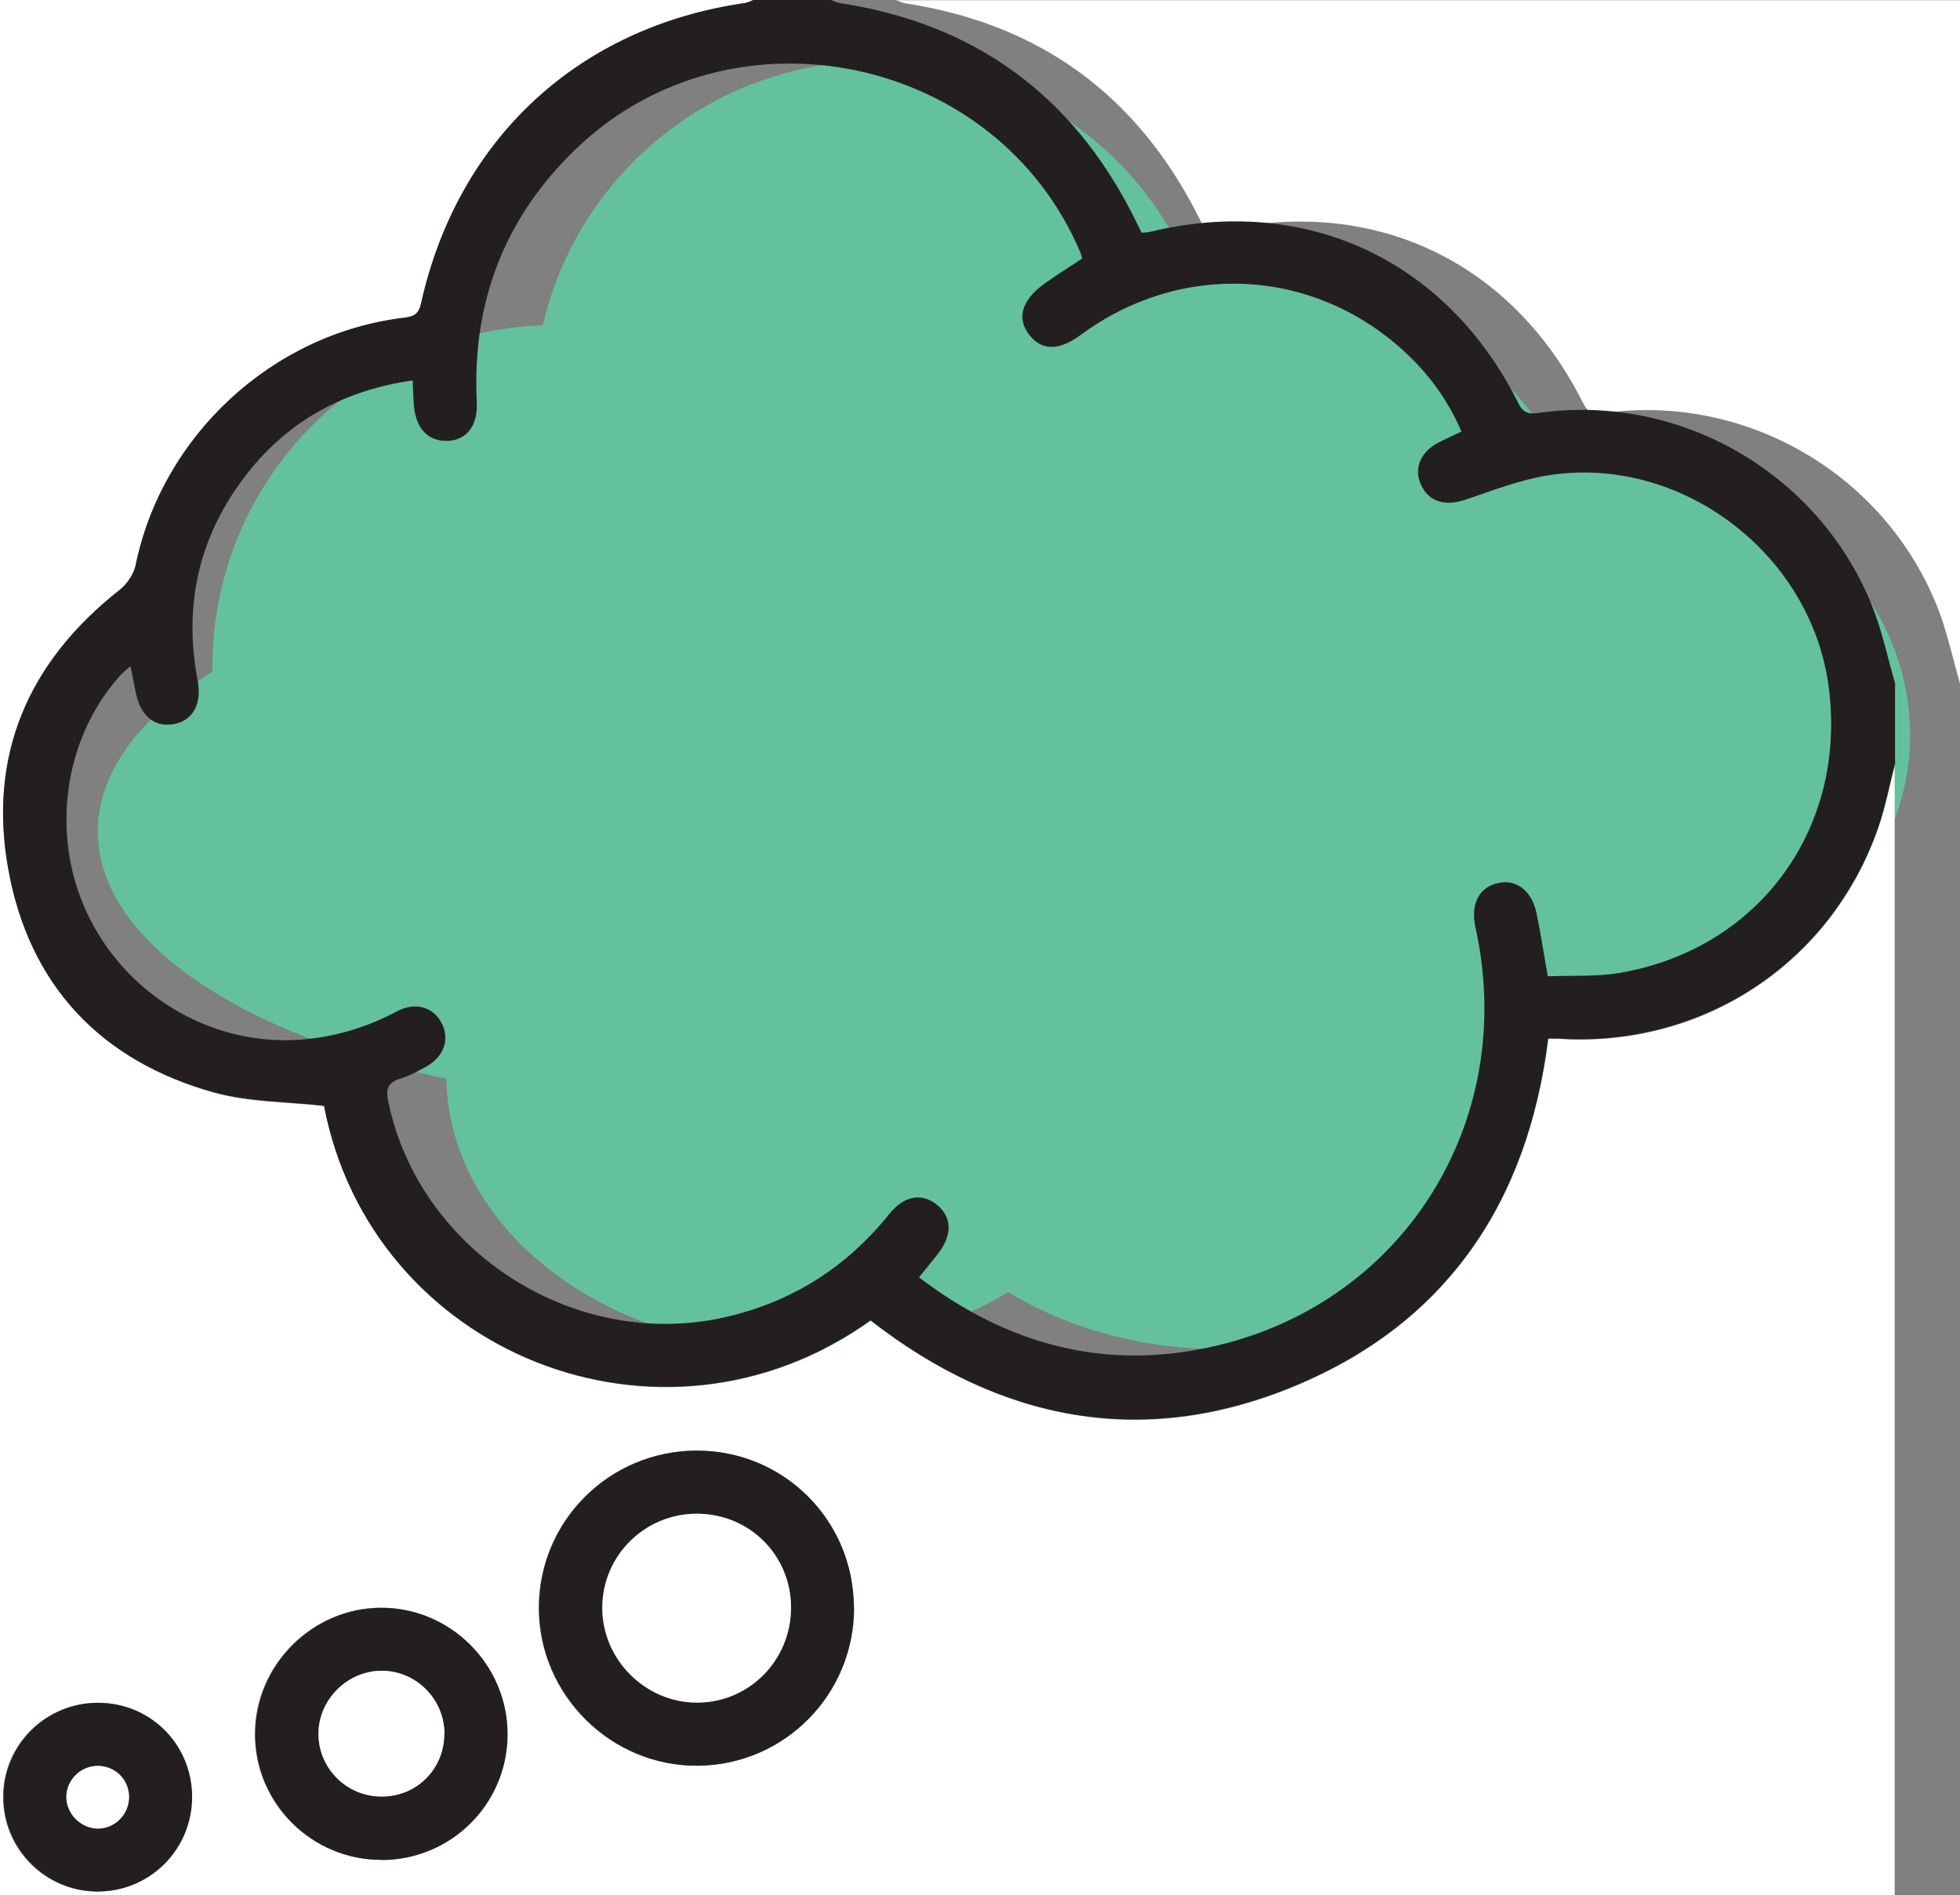 <?xml version="1.0" encoding="UTF-8"?>
<svg id="Layer_1" data-name="Layer 1" xmlns="http://www.w3.org/2000/svg" xmlns:xlink="http://www.w3.org/1999/xlink" viewBox="0 0 96.61 93.41">
  <rect x="0" y="0" width="96.61" height="93.41" fill="#808080" stroke="none"/>
  <defs>
    <style>
      .cls-1 {
        clip-path: url(#clippath);
      }

      .cls-2 {
        fill: none;
      }

      .cls-2, .cls-3, .cls-4, .cls-5 {
        stroke-width: 0px;
      }

      .cls-3 {
        fill: #231f20;
      }

      .cls-4 {
        fill: #63c29c;
      }

      .cls-5 {
        fill: #fff;
      }
    </style>
    <clipPath id="clippath">
      <rect class="cls-2" width="96.61" height="93.41"/>
    </clipPath>
  </defs>
  <g class="cls-1">
    <path class="cls-5" d="m96.61,33.69c-.37-1.27-.64-2.59-1.13-3.81-2.62-6.53-9.41-10.47-16.36-9.53-.47.06-.8.09-1.08-.47-3.55-7.1-10.53-10.31-18.21-8.43-.09.02-.18.02-.36.03-.13-.27-.27-.56-.42-.85-3.02-5.94-7.8-9.45-14.4-10.46-.17-.03-.33-.11-.5-.16h52.46v33.69Z"/>
    <path class="cls-4" d="m43.16,36.7c9.3,0,16.84-7.54,16.84-16.84S52.47,3.01,43.16,3.01s-16.84,7.54-16.84,16.85,7.54,16.84,16.84,16.84"/>
    <path class="cls-4" d="m27.31,49.72c9.3,0,16.85-7.54,16.85-16.85s-7.54-16.84-16.85-16.84-16.84,7.54-16.84,16.84,7.54,16.85,16.84,16.85"/>
    <path class="cls-4" d="m62.15,47.49c9.3,0,16.84-7.54,16.84-16.85s-7.54-16.85-16.84-16.85-16.84,7.54-16.84,16.85,7.54,16.85,16.84,16.85"/>
    <path class="cls-4" d="m78.54,49.72c8.62,0,15.61-6.05,15.61-13.51s-6.99-13.51-15.61-13.51-15.61,6.05-15.61,13.51,6.99,13.51,15.61,13.51"/>
    <path class="cls-4" d="m60.19,66.5c9.49,0,17.19-6.05,17.19-13.51s-7.7-13.51-17.19-13.51-17.19,6.05-17.19,13.51,7.7,13.51,17.19,13.51"/>
    <path class="cls-4" d="m39.19,66.5c9.49,0,17.19-6.05,17.19-13.51s-7.7-13.51-17.19-13.51-17.19,6.05-17.19,13.51,7.7,13.51,17.19,13.51"/>
    <path class="cls-4" d="m35.03,54.49c16.69,0,30.21-6.05,30.21-13.51s-13.53-13.51-30.21-13.51-30.21,6.05-30.21,13.51,13.53,13.51,30.21,13.51"/>
    <path class="cls-5" d="m4.86,83.93c-2.61-.02-4.71,2.05-4.71,4.64s2.07,4.64,4.61,4.66c2.6.02,4.69-2.06,4.69-4.66,0-2.58-2.03-4.63-4.6-4.64m13.93,7.74c3.43,0,6.2-2.74,6.22-6.17.02-3.44-2.81-6.28-6.25-6.26-3.39.02-6.2,2.85-6.19,6.24,0,3.41,2.8,6.19,6.21,6.19m23.3-12.46c-.02-4.3-3.48-7.73-7.77-7.71-4.29.02-7.75,3.48-7.75,7.75,0,4.29,3.55,7.82,7.84,7.78,4.27-.04,7.71-3.53,7.69-7.82m51.31-41.51v55.72H0V0h37.13c-.14.05-.27.13-.41.15-8.2,1.17-14.16,6.69-15.96,14.82-.12.54-.37.64-.85.7-6.5.79-11.91,5.82-13.22,12.21-.09.44-.42.93-.79,1.21C1.4,32.64-.6,37.27.42,42.88c1.04,5.69,4.55,9.42,10.14,10.98,1.72.48,3.57.45,5.42.66,2.33,12.17,16.57,17.97,26.94,10.58,6.37,4.94,13.39,6.35,20.92,3.22,7.51-3.13,11.48-9.09,12.48-17.11.21,0,.36,0,.51,0,7.09.45,13.42-3.71,15.75-10.38.36-1.02.56-2.1.83-3.15"/>
    <path class="cls-3" d="m72.05,21.3c-.67-1.57-1.64-2.9-2.88-4.02-4.49-4.1-10.98-4.4-15.89-.78-1.08.8-1.93.8-2.55,0-.63-.81-.37-1.71.74-2.51.61-.44,1.25-.83,1.87-1.25-.04-.13-.05-.22-.09-.3C49.13,2.69,36.11-.02,28.44,7.29c-3.57,3.41-5.18,7.6-4.94,12.52.06,1.17-.49,1.88-1.43,1.92-.96.04-1.58-.61-1.67-1.76-.03-.39-.04-.78-.06-1.22-3.33.48-6.05,1.94-8.1,4.52-2.4,3.02-3.22,6.46-2.5,10.26.22,1.13-.21,1.96-1.12,2.15-.98.2-1.69-.37-1.93-1.55-.08-.4-.16-.8-.26-1.3-.22.2-.38.33-.52.48-2.86,3.19-3.46,8.1-1.47,12,2.01,3.95,6.23,6.31,10.54,5.92,1.63-.15,3.14-.61,4.58-1.38.89-.48,1.79-.22,2.2.56.42.79.14,1.65-.73,2.15-.42.24-.86.47-1.32.61-.6.19-.69.52-.58,1.09,1.52,7.45,9.27,12.39,16.71,10.64,3.25-.76,5.9-2.46,7.99-5.06.74-.92,1.61-1.06,2.36-.45.74.61.76,1.49.04,2.41-.29.37-.59.74-.93,1.16,4.43,3.38,9.3,4.64,14.69,3.36,9.31-2.2,14.82-11.17,12.74-20.59-.26-1.17.17-2.01,1.13-2.21.9-.19,1.65.39,1.88,1.51.2.97.35,1.96.55,3.09,1.22-.05,2.45.03,3.62-.18,6.86-1.21,11.16-7.19,10.22-14.13-.88-6.56-7.31-11.42-13.83-10.38-1.39.22-2.73.75-4.07,1.2-.98.33-1.78.12-2.17-.7-.39-.81-.07-1.63.83-2.11.35-.18.71-.34,1.15-.55m21.36,16.39c-.27,1.05-.48,2.13-.83,3.15-2.33,6.67-8.66,10.82-15.75,10.38-.15-.01-.3,0-.51,0-1,8.02-4.96,13.98-12.48,17.11-7.52,3.13-14.55,1.72-20.92-3.22-10.37,7.39-24.61,1.59-26.94-10.58-1.84-.21-3.7-.19-5.42-.66-5.59-1.55-9.11-5.29-10.14-10.98-1.02-5.62.97-10.24,5.48-13.78.36-.28.69-.77.79-1.21,1.31-6.39,6.72-11.42,13.22-12.21.48-.06.73-.16.85-.7C22.56,6.84,28.52,1.33,36.72.15c.14-.02.28-.1.41-.15h3.82c.17.06.33.14.5.16,6.6,1.02,11.39,4.52,14.4,10.46.15.29.28.58.42.85.18-.01.27-.01.36-.03,7.68-1.88,14.66,1.33,18.21,8.43.28.57.61.54,1.08.47,6.94-.94,13.74,3,16.36,9.53.49,1.22.76,2.54,1.13,3.81v4.01Z"/>
    <path class="cls-3" d="m34.34,74.61c-2.56,0-4.64,2.06-4.66,4.6-.02,2.57,2.11,4.71,4.67,4.71,2.58,0,4.66-2.11,4.64-4.72-.02-2.57-2.07-4.6-4.65-4.59m7.76,4.6c.02,4.29-3.41,7.78-7.69,7.82-4.28.04-7.84-3.49-7.84-7.78,0-4.27,3.46-7.73,7.75-7.75,4.29-.02,7.75,3.41,7.77,7.71"/>
    <path class="cls-3" d="m21.9,85.47c0-1.73-1.4-3.13-3.11-3.12-1.7.01-3.12,1.46-3.1,3.15.03,1.68,1.39,3.04,3.08,3.05,1.74.02,3.12-1.35,3.12-3.08m-3.1,6.2c-3.42,0-6.21-2.79-6.21-6.19,0-3.38,2.8-6.21,6.19-6.23,3.44-.02,6.27,2.82,6.25,6.26-.02,3.43-2.8,6.17-6.22,6.17"/>
    <path class="cls-3" d="m6.36,88.54c-.02-.87-.73-1.53-1.6-1.5-.82.03-1.49.72-1.49,1.53,0,.84.73,1.57,1.57,1.56.85-.01,1.54-.73,1.52-1.59m-1.49-4.61c2.57.02,4.6,2.07,4.6,4.64,0,2.6-2.1,4.68-4.69,4.66-2.54-.02-4.61-2.12-4.61-4.66s2.09-4.66,4.7-4.64"/>
    <path class="cls-5" d="m34.34,74.61c2.58,0,4.63,2.02,4.65,4.59.02,2.61-2.05,4.72-4.63,4.72-2.56,0-4.69-2.14-4.67-4.71.02-2.55,2.1-4.6,4.66-4.6"/>
    <path class="cls-5" d="m21.9,85.47c0,1.74-1.38,3.1-3.12,3.08-1.69-.02-3.06-1.37-3.08-3.05-.03-1.69,1.4-3.14,3.1-3.15,1.71-.01,3.11,1.4,3.11,3.12"/>
    <path class="cls-5" d="m6.36,88.54c.02.86-.67,1.58-1.52,1.59-.84,0-1.57-.72-1.57-1.56,0-.81.67-1.5,1.49-1.53.87-.03,1.58.63,1.6,1.5"/>
  </g>
</svg>